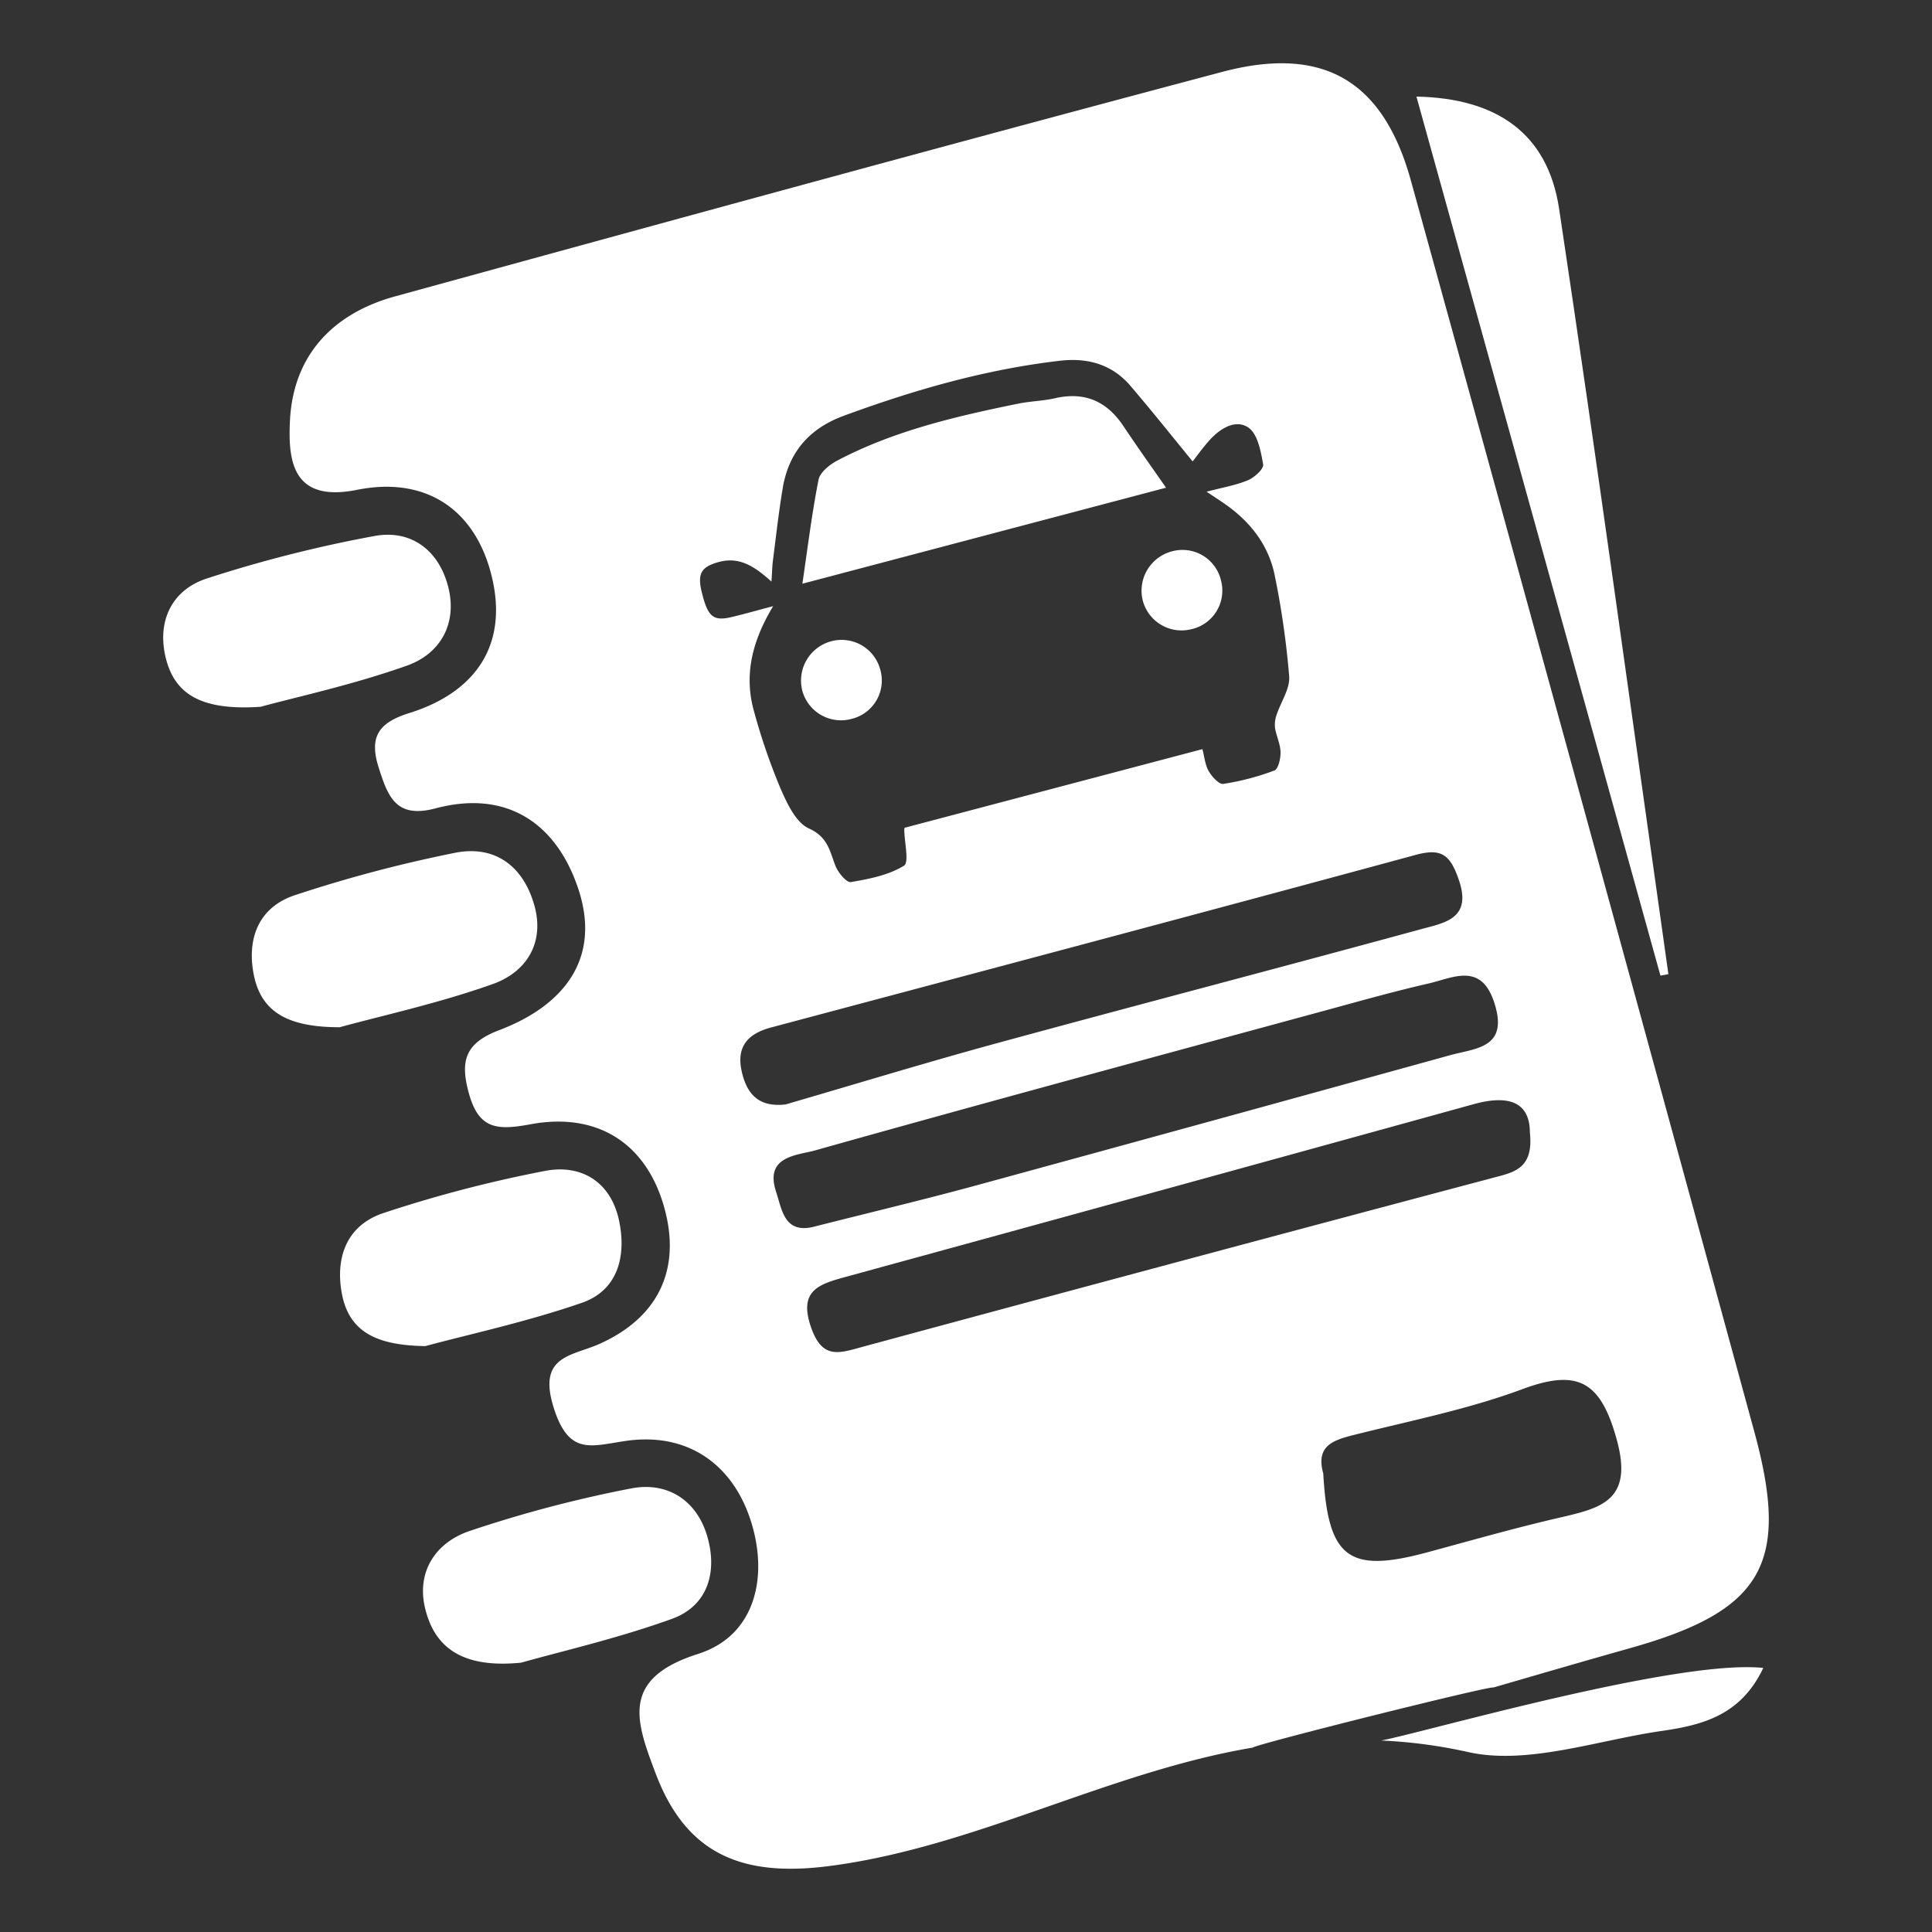 <svg xmlns="http://www.w3.org/2000/svg" viewBox="0 0 501 501"><rect x="0" y="0" width="501" height="501" fill="#333333" stroke="none"/><defs><style>.cls-1{fill:#fff;}.cls-2{fill:none;}</style></defs><title>libro_azul_bl</title><g id="Capa_2" data-name="Capa 2"><g id="Capa_1-2" data-name="Capa 1"><g id="lLcZx8.tif"><path class="cls-1" d="M454.945,371.352Q410.684,209.073,365.9,46.94c-7.116-25.857-22.558-35.3-48.965-28.294-71.589,19.005-143.026,38.585-214.451,58.2-16.095,4.421-26.446,15.226-27.293,32.218-.532,10.624.747,21.3,17.409,17.958,17.3-3.472,30.163,4.576,34.671,21.489,4.814,18.063-3.381,30.852-21.158,36.405-8,2.5-10.46,6.2-7.886,14.226,2.408,7.51,4.473,13.2,14.742,10.475,18.473-4.906,31.283,3.916,36.935,20.709,6.171,18.326-3.822,30.492-20.431,36.8-8.96,3.4-10.183,8.058-7.885,16.386,2.56,9.28,7.228,9.663,15.958,8.037,17.1-3.186,29.9,4.663,34.651,21.388,4.465,15.717-1.064,28.536-16.731,35.553-7.232,3.239-16.161,2.979-11.869,16.593,3.978,12.617,9.844,9.8,18.977,8.532,15.552-2.151,27.23,5.9,32.013,20.425,4.745,14.411,1.561,30.037-13.562,34.847-20.237,6.436-16.118,17.462-11,31.009,7.944,21.029,22.506,26.876,44.821,24.026,37.713-4.817,72.495-24.44,110.034-30.742.28-.745,61.609-16.1,62.406-15.586,11.8-3.425,23.6-6.87,35.429-10.2C456.975,417.764,464.3,405.659,454.945,371.352Zm-262.6-93.514c-1.474-6.54,1.691-9.815,7.625-11.4,55.738-14.862,111.5-29.648,167.169-44.757,6.746-1.831,8.925.058,11.131,6.4,3.548,10.19-3.7,11.212-9.7,12.851-36.673,10.013-73.46,19.608-110.135,29.609-18.322,5-36.49,10.556-54.729,15.861C196.876,287.171,193.7,283.879,192.341,277.838Zm8.921,31.241c-3.1-9.336,5.458-9.453,10.135-10.769,44.034-12.389,88.206-24.292,132.346-36.3,8.838-2.406,17.663-4.9,26.588-6.947,6.556-1.5,13.866-5.726,17.266,5.287,3.547,11.486-4.945,11.451-11.566,13.281Q314.639,290.6,253.19,307.386c-13.878,3.775-27.877,7.108-41.822,10.644C203.372,320.191,202.807,313.737,201.262,309.079Zm22.659,40.109c-6.19,1.681-10.638,3.515-13.587-4.934-3.356-9.61,2.018-11.232,8.942-13.127q81.479-22.308,162.9-44.806c8.437-2.322,14.536-1.006,14.546,7.4,1,9.377-4.148,10.268-9.5,11.69Q305.517,327.1,223.921,349.188Zm180.172,44.44c-11.421,2.641-22.706,5.876-34.03,8.93-20.393,5.5-25.7,1.491-26.923-20.455-2.048-7.349,2.755-8.7,8.308-10.091,14.539-3.64,29.376-6.6,43.364-11.794,14.465-5.371,20.308-1.946,24.459,13.2C423.619,389.286,415.031,391.1,404.093,393.628ZM311.809,194.265,234.6,214.649a1.427,1.427,0,0,0-.109.54c.039,3.23,1.317,8.455-.082,9.311-4,2.446-9.024,3.441-13.776,4.239-1.1.185-3.3-2.458-3.981-4.2-1.507-3.847-1.945-7.474-6.88-9.7-3.428-1.543-5.747-6.64-7.474-10.62a160.127,160.127,0,0,1-6.722-19.583c-2.7-9.4-.647-18.214,4.912-27.449-4.161,1.1-7.451,2.039-10.777,2.827-4.769,1.131-6.17-.073-7.724-6.419-1.188-4.846-.167-6.59,4.339-7.839,5.485-1.52,9.456,1.217,13.728,5.065.152-2.223.183-3.943.4-5.639.8-6.217,1.49-12.453,2.525-18.631,1.552-9.273,6.875-15.431,15.763-18.706,18.214-6.71,36.76-12.044,56.1-14.293,7.165-.833,13.5.9,18.287,6.492,5.738,6.712,11.235,13.629,16.139,19.607,1.014-1.283,2.585-3.488,4.38-5.492,2.729-3.047,6.753-5.529,10.062-3.289,2.41,1.63,3.252,6.163,3.844,9.567.2,1.15-2.268,3.4-3.952,4.1-3.176,1.329-6.669,1.9-10.722,2.972,1.881,1.252,3.118,2.059,4.337,2.891,6.872,4.684,11.817,10.882,13.4,19.11a220.022,220.022,0,0,1,3.69,25.892c.228,3.241-2.184,6.647-3.275,10.015a7.457,7.457,0,0,0-.392,3.36c.346,2.114,1.378,4.167,1.426,6.262.038,1.639-.572,4.38-1.6,4.767a66.019,66.019,0,0,1-13.25,3.471c-1.1.168-2.969-1.889-3.782-3.321C312.489,198.3,312.32,196.2,311.809,194.265Zm-9.435-67.795c-3.608-5.2-7.422-10.523-11.049-15.972-4.313-6.48-10.068-8.979-17.746-7.229-3.133.714-6.412.766-9.566,1.41-16.136,3.293-32.166,7.007-46.881,14.751-2,1.052-4.492,3.044-4.872,4.973-1.766,8.956-2.868,18.042-4.19,26.964Zm-74.13,47.08a10.374,10.374,0,0,0-12.978-7.18,10.553,10.553,0,0,0-7.24,12.643,10.4,10.4,0,0,0,12.889,7.385A10.24,10.24,0,0,0,228.244,173.55Zm88.4-22.95a10.259,10.259,0,0,0-12.682-7.641,10.543,10.543,0,0,0-7.615,12.806,10.394,10.394,0,0,0,12.5,7.418A10.245,10.245,0,0,0,316.643,150.6Z"/><path class="cls-1" d="M358.191,451.346a129.625,129.625,0,0,1,22.517,2.989c15.364,3.439,33.4-3.037,50.126-5.46,10.318-1.5,20.525-3.873,26.41-16.349C435.2,430.182,370.114,449.021,358.191,451.346Z"/><path class="cls-1" d="M430.58,252.99,367.306,25.048c20.884.421,34.065,9.577,37,29.109,9.941,66.078,18.964,132.294,28.338,198.457Z"/><path class="cls-1" d="M135.147,431.155c-15.528,1.556-22.492-4.133-24.9-14.058-2.314-9.535,2.732-17.18,11.689-20.14a323.759,323.759,0,0,1,41.873-11.01c9.269-1.734,16.9,3.074,19.622,12.543,2.644,9.194.129,17.952-9.22,21.321C160.076,424.905,145.319,428.276,135.147,431.155Z"/><path class="cls-1" d="M67.559,183.287c-15.335,1.026-22.266-3.223-24.586-12.733-2.3-9.432,1.546-17.565,10.638-20.535A339.457,339.457,0,0,1,97.082,139c9.5-1.76,16.631,3.652,19.1,13,2.526,9.559-1.9,17.514-10.655,20.611C91.458,177.6,76.749,180.778,67.559,183.287Z"/><path class="cls-1" d="M88.064,266.384c-13.229-.029-20.335-3.777-22.271-13.7-1.834-9.394,1.372-17.488,10.7-20.555a352.486,352.486,0,0,1,41.53-10.986c10.406-2.06,17.727,3.537,20.556,13.682,2.736,9.81-2.206,17.3-10.773,20.349C113.761,260.173,99.074,263.366,88.064,266.384Z"/><path class="cls-1" d="M110.305,349.065c-12.754-.179-19.942-3.722-21.715-13.948-1.654-9.539,1.65-17.566,11.007-20.607a333.4,333.4,0,0,1,41.884-10.9c9.356-1.74,16.929,2.932,19.042,12.871,1.939,9.115-.19,18.083-9.634,21.357C136.7,342.76,121.9,345.939,110.305,349.065Z"/></g><rect class="cls-2" width="501" height="501"/></g></g></svg>